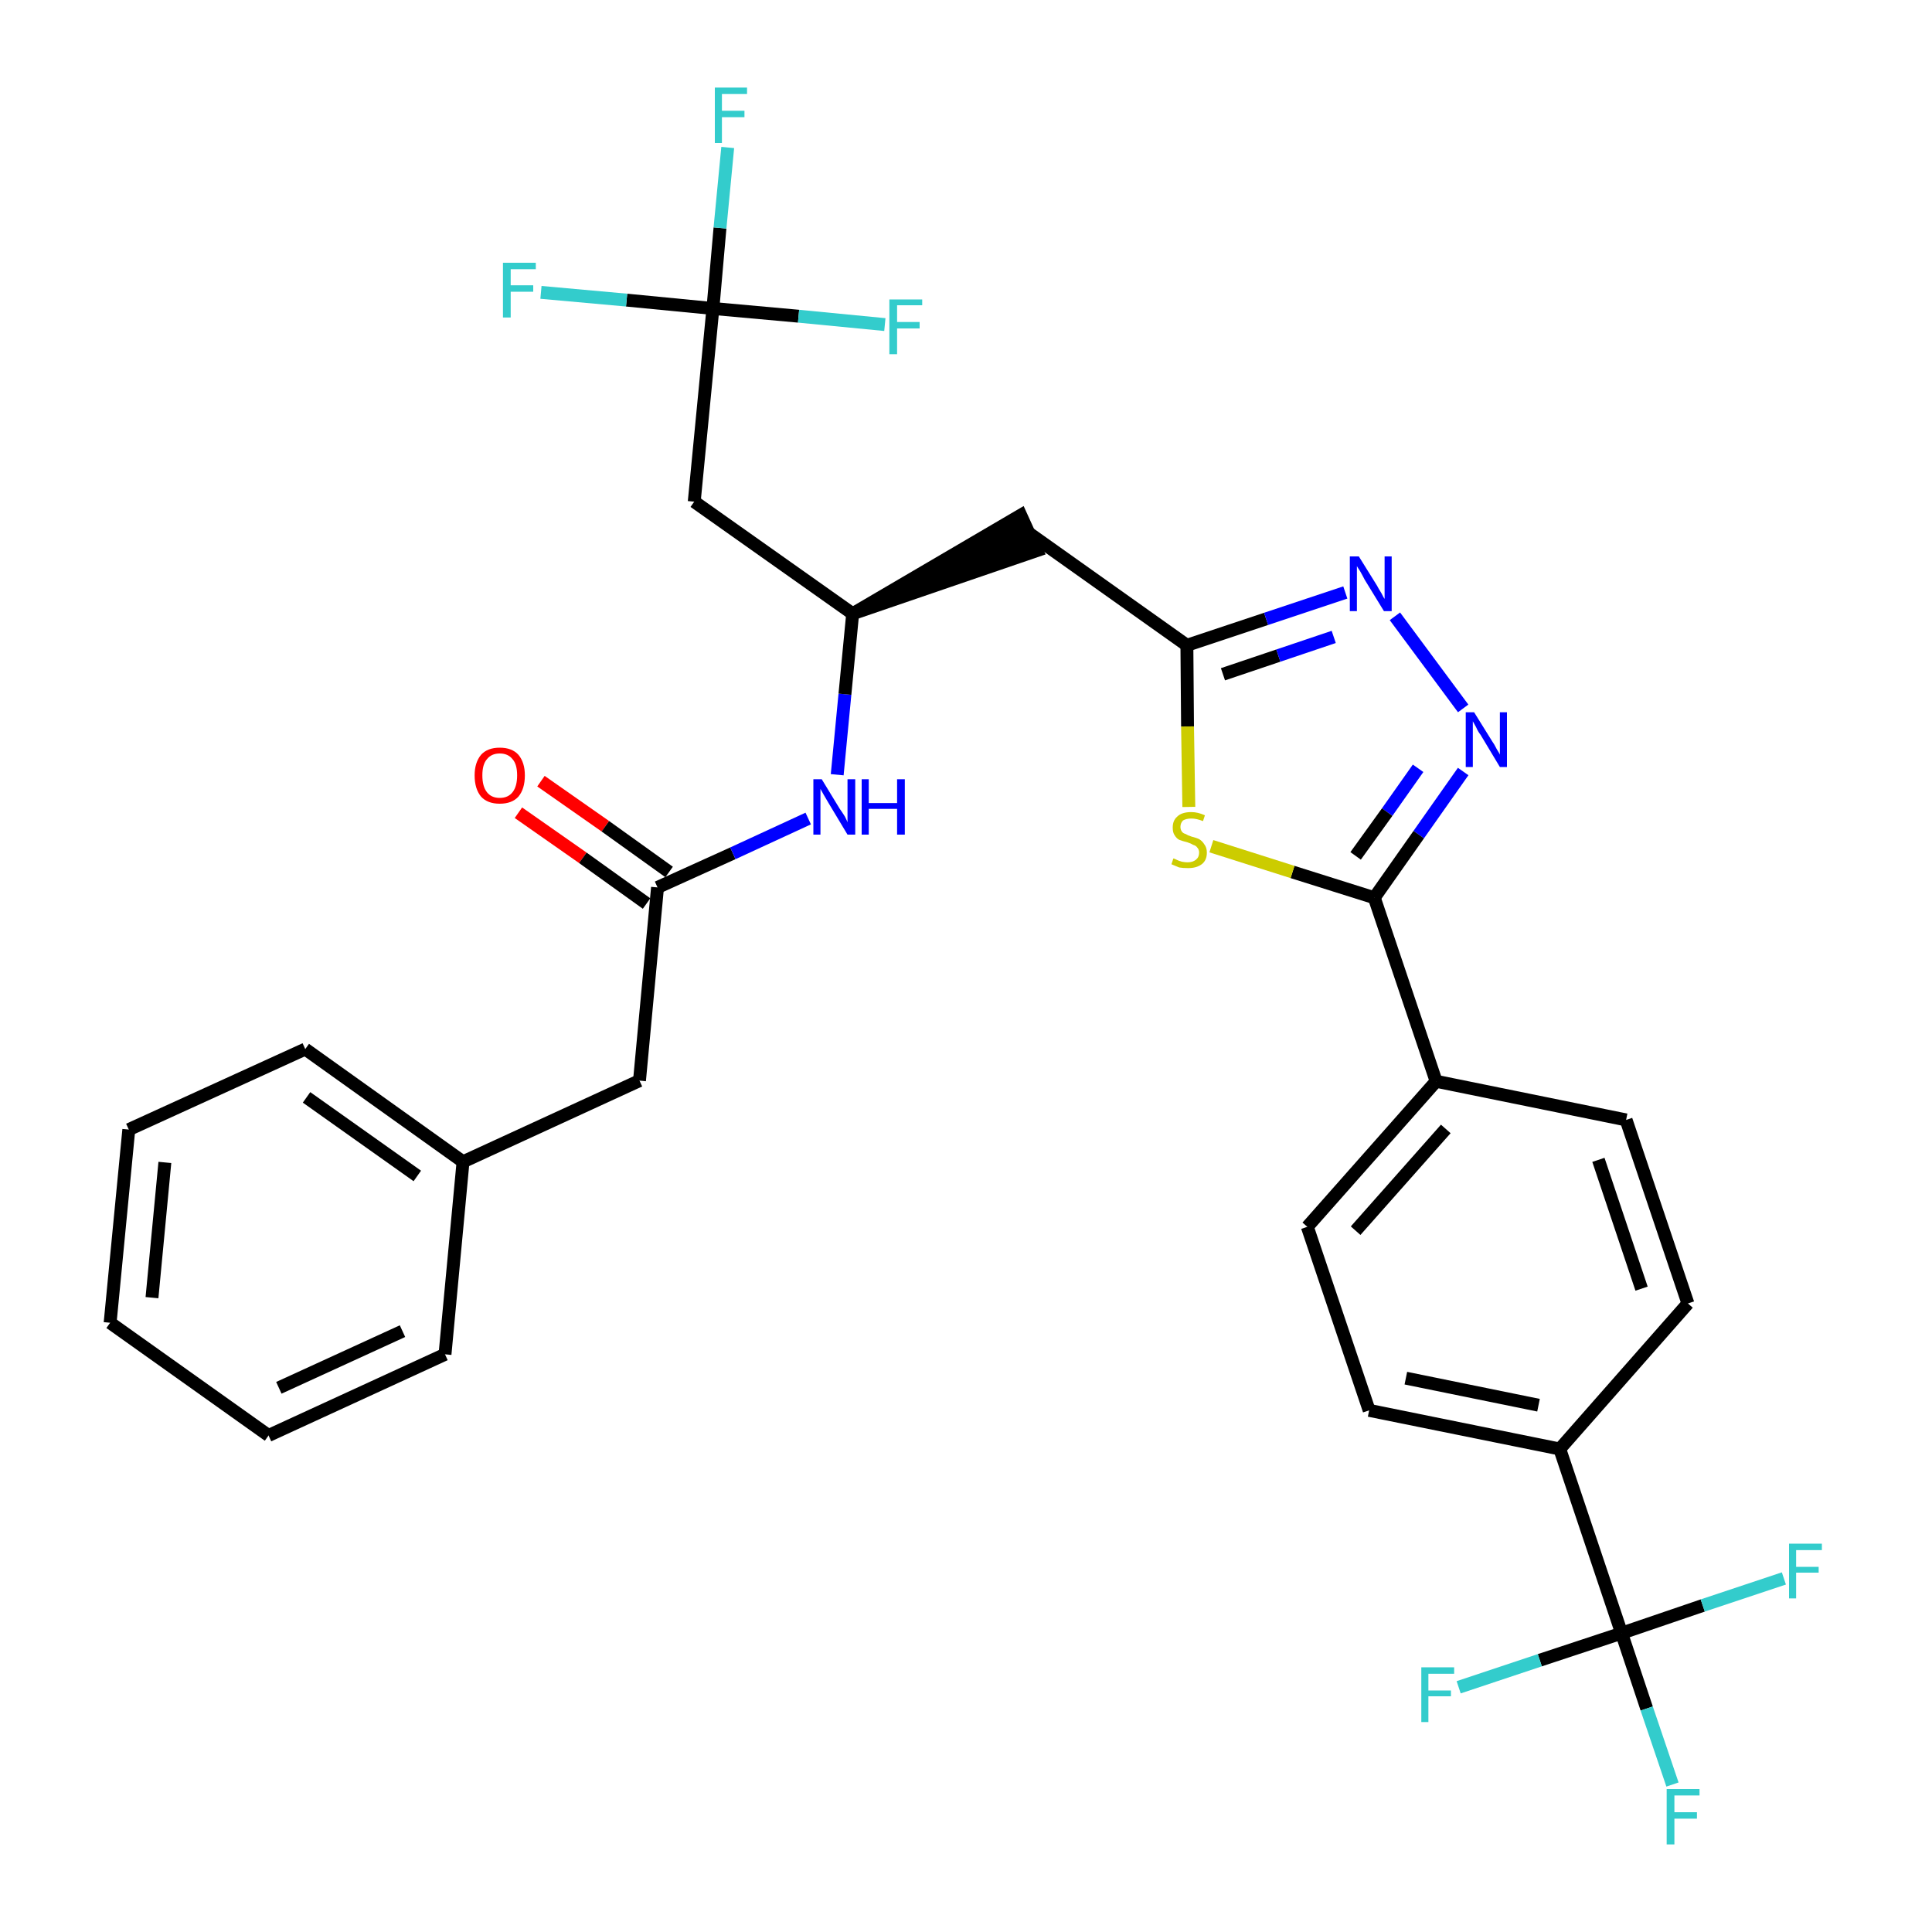 <?xml version='1.0' encoding='iso-8859-1'?>
<svg version='1.1' baseProfile='full'
              xmlns='http://www.w3.org/2000/svg'
                      xmlns:rdkit='http://www.rdkit.org/xml'
                      xmlns:xlink='http://www.w3.org/1999/xlink'
                  xml:space='preserve'
width='300px' height='300px' viewBox='0 0 300 300'>
<!-- END OF HEADER -->
<path class='bond-0 atom-0 atom-1' d='M 80.5,126.2 L 90.5,133.2' style='fill:none;fill-rule:evenodd;stroke:#FF0000;stroke-width:2.0px;stroke-linecap:butt;stroke-linejoin:miter;stroke-opacity:1' />
<path class='bond-0 atom-0 atom-1' d='M 90.5,133.2 L 100.4,140.3' style='fill:none;fill-rule:evenodd;stroke:#000000;stroke-width:2.0px;stroke-linecap:butt;stroke-linejoin:miter;stroke-opacity:1' />
<path class='bond-0 atom-0 atom-1' d='M 84.0,121.3 L 94.0,128.3' style='fill:none;fill-rule:evenodd;stroke:#FF0000;stroke-width:2.0px;stroke-linecap:butt;stroke-linejoin:miter;stroke-opacity:1' />
<path class='bond-0 atom-0 atom-1' d='M 94.0,128.3 L 103.9,135.4' style='fill:none;fill-rule:evenodd;stroke:#000000;stroke-width:2.0px;stroke-linecap:butt;stroke-linejoin:miter;stroke-opacity:1' />
<path class='bond-1 atom-1 atom-2' d='M 102.1,137.8 L 99.3,167.8' style='fill:none;fill-rule:evenodd;stroke:#000000;stroke-width:2.0px;stroke-linecap:butt;stroke-linejoin:miter;stroke-opacity:1' />
<path class='bond-8 atom-1 atom-9' d='M 102.1,137.8 L 113.8,132.5' style='fill:none;fill-rule:evenodd;stroke:#000000;stroke-width:2.0px;stroke-linecap:butt;stroke-linejoin:miter;stroke-opacity:1' />
<path class='bond-8 atom-1 atom-9' d='M 113.8,132.5 L 125.5,127.1' style='fill:none;fill-rule:evenodd;stroke:#0000FF;stroke-width:2.0px;stroke-linecap:butt;stroke-linejoin:miter;stroke-opacity:1' />
<path class='bond-2 atom-2 atom-3' d='M 99.3,167.8 L 71.9,180.4' style='fill:none;fill-rule:evenodd;stroke:#000000;stroke-width:2.0px;stroke-linecap:butt;stroke-linejoin:miter;stroke-opacity:1' />
<path class='bond-3 atom-3 atom-4' d='M 71.9,180.4 L 47.4,162.9' style='fill:none;fill-rule:evenodd;stroke:#000000;stroke-width:2.0px;stroke-linecap:butt;stroke-linejoin:miter;stroke-opacity:1' />
<path class='bond-3 atom-3 atom-4' d='M 64.8,182.6 L 47.6,170.4' style='fill:none;fill-rule:evenodd;stroke:#000000;stroke-width:2.0px;stroke-linecap:butt;stroke-linejoin:miter;stroke-opacity:1' />
<path class='bond-31 atom-8 atom-3' d='M 69.1,210.3 L 71.9,180.4' style='fill:none;fill-rule:evenodd;stroke:#000000;stroke-width:2.0px;stroke-linecap:butt;stroke-linejoin:miter;stroke-opacity:1' />
<path class='bond-4 atom-4 atom-5' d='M 47.4,162.9 L 20.0,175.4' style='fill:none;fill-rule:evenodd;stroke:#000000;stroke-width:2.0px;stroke-linecap:butt;stroke-linejoin:miter;stroke-opacity:1' />
<path class='bond-5 atom-5 atom-6' d='M 20.0,175.4 L 17.1,205.4' style='fill:none;fill-rule:evenodd;stroke:#000000;stroke-width:2.0px;stroke-linecap:butt;stroke-linejoin:miter;stroke-opacity:1' />
<path class='bond-5 atom-5 atom-6' d='M 25.6,180.5 L 23.6,201.5' style='fill:none;fill-rule:evenodd;stroke:#000000;stroke-width:2.0px;stroke-linecap:butt;stroke-linejoin:miter;stroke-opacity:1' />
<path class='bond-6 atom-6 atom-7' d='M 17.1,205.4 L 41.7,222.9' style='fill:none;fill-rule:evenodd;stroke:#000000;stroke-width:2.0px;stroke-linecap:butt;stroke-linejoin:miter;stroke-opacity:1' />
<path class='bond-7 atom-7 atom-8' d='M 41.7,222.9 L 69.1,210.3' style='fill:none;fill-rule:evenodd;stroke:#000000;stroke-width:2.0px;stroke-linecap:butt;stroke-linejoin:miter;stroke-opacity:1' />
<path class='bond-7 atom-7 atom-8' d='M 43.3,215.5 L 62.5,206.7' style='fill:none;fill-rule:evenodd;stroke:#000000;stroke-width:2.0px;stroke-linecap:butt;stroke-linejoin:miter;stroke-opacity:1' />
<path class='bond-9 atom-9 atom-10' d='M 130.0,120.3 L 131.2,107.8' style='fill:none;fill-rule:evenodd;stroke:#0000FF;stroke-width:2.0px;stroke-linecap:butt;stroke-linejoin:miter;stroke-opacity:1' />
<path class='bond-9 atom-9 atom-10' d='M 131.2,107.8 L 132.4,95.3' style='fill:none;fill-rule:evenodd;stroke:#000000;stroke-width:2.0px;stroke-linecap:butt;stroke-linejoin:miter;stroke-opacity:1' />
<path class='bond-10 atom-10 atom-11' d='M 132.4,95.3 L 161.0,85.5 L 158.5,80.0 Z' style='fill:#000000;fill-rule:evenodd;fill-opacity:1;stroke:#000000;stroke-width:2.0px;stroke-linecap:butt;stroke-linejoin:miter;stroke-opacity:1;' />
<path class='bond-26 atom-10 atom-27' d='M 132.4,95.3 L 107.8,77.9' style='fill:none;fill-rule:evenodd;stroke:#000000;stroke-width:2.0px;stroke-linecap:butt;stroke-linejoin:miter;stroke-opacity:1' />
<path class='bond-11 atom-11 atom-12' d='M 159.8,82.8 L 184.3,100.2' style='fill:none;fill-rule:evenodd;stroke:#000000;stroke-width:2.0px;stroke-linecap:butt;stroke-linejoin:miter;stroke-opacity:1' />
<path class='bond-12 atom-12 atom-13' d='M 184.3,100.2 L 196.6,96.1' style='fill:none;fill-rule:evenodd;stroke:#000000;stroke-width:2.0px;stroke-linecap:butt;stroke-linejoin:miter;stroke-opacity:1' />
<path class='bond-12 atom-12 atom-13' d='M 196.6,96.1 L 208.9,92.0' style='fill:none;fill-rule:evenodd;stroke:#0000FF;stroke-width:2.0px;stroke-linecap:butt;stroke-linejoin:miter;stroke-opacity:1' />
<path class='bond-12 atom-12 atom-13' d='M 189.9,104.7 L 198.5,101.8' style='fill:none;fill-rule:evenodd;stroke:#000000;stroke-width:2.0px;stroke-linecap:butt;stroke-linejoin:miter;stroke-opacity:1' />
<path class='bond-12 atom-12 atom-13' d='M 198.5,101.8 L 207.1,98.9' style='fill:none;fill-rule:evenodd;stroke:#0000FF;stroke-width:2.0px;stroke-linecap:butt;stroke-linejoin:miter;stroke-opacity:1' />
<path class='bond-32 atom-26 atom-12' d='M 184.6,125.3 L 184.4,112.8' style='fill:none;fill-rule:evenodd;stroke:#CCCC00;stroke-width:2.0px;stroke-linecap:butt;stroke-linejoin:miter;stroke-opacity:1' />
<path class='bond-32 atom-26 atom-12' d='M 184.4,112.8 L 184.3,100.2' style='fill:none;fill-rule:evenodd;stroke:#000000;stroke-width:2.0px;stroke-linecap:butt;stroke-linejoin:miter;stroke-opacity:1' />
<path class='bond-13 atom-13 atom-14' d='M 216.6,95.7 L 227.2,110.0' style='fill:none;fill-rule:evenodd;stroke:#0000FF;stroke-width:2.0px;stroke-linecap:butt;stroke-linejoin:miter;stroke-opacity:1' />
<path class='bond-14 atom-14 atom-15' d='M 227.2,119.8 L 220.3,129.6' style='fill:none;fill-rule:evenodd;stroke:#0000FF;stroke-width:2.0px;stroke-linecap:butt;stroke-linejoin:miter;stroke-opacity:1' />
<path class='bond-14 atom-14 atom-15' d='M 220.3,129.6 L 213.4,139.4' style='fill:none;fill-rule:evenodd;stroke:#000000;stroke-width:2.0px;stroke-linecap:butt;stroke-linejoin:miter;stroke-opacity:1' />
<path class='bond-14 atom-14 atom-15' d='M 220.2,119.3 L 215.4,126.1' style='fill:none;fill-rule:evenodd;stroke:#0000FF;stroke-width:2.0px;stroke-linecap:butt;stroke-linejoin:miter;stroke-opacity:1' />
<path class='bond-14 atom-14 atom-15' d='M 215.4,126.1 L 210.5,132.9' style='fill:none;fill-rule:evenodd;stroke:#000000;stroke-width:2.0px;stroke-linecap:butt;stroke-linejoin:miter;stroke-opacity:1' />
<path class='bond-15 atom-15 atom-16' d='M 213.4,139.4 L 223.0,167.9' style='fill:none;fill-rule:evenodd;stroke:#000000;stroke-width:2.0px;stroke-linecap:butt;stroke-linejoin:miter;stroke-opacity:1' />
<path class='bond-25 atom-15 atom-26' d='M 213.4,139.4 L 200.7,135.4' style='fill:none;fill-rule:evenodd;stroke:#000000;stroke-width:2.0px;stroke-linecap:butt;stroke-linejoin:miter;stroke-opacity:1' />
<path class='bond-25 atom-15 atom-26' d='M 200.7,135.4 L 188.1,131.4' style='fill:none;fill-rule:evenodd;stroke:#CCCC00;stroke-width:2.0px;stroke-linecap:butt;stroke-linejoin:miter;stroke-opacity:1' />
<path class='bond-16 atom-16 atom-17' d='M 223.0,167.9 L 203.0,190.5' style='fill:none;fill-rule:evenodd;stroke:#000000;stroke-width:2.0px;stroke-linecap:butt;stroke-linejoin:miter;stroke-opacity:1' />
<path class='bond-16 atom-16 atom-17' d='M 224.5,175.3 L 210.5,191.1' style='fill:none;fill-rule:evenodd;stroke:#000000;stroke-width:2.0px;stroke-linecap:butt;stroke-linejoin:miter;stroke-opacity:1' />
<path class='bond-33 atom-25 atom-16' d='M 252.5,173.9 L 223.0,167.9' style='fill:none;fill-rule:evenodd;stroke:#000000;stroke-width:2.0px;stroke-linecap:butt;stroke-linejoin:miter;stroke-opacity:1' />
<path class='bond-17 atom-17 atom-18' d='M 203.0,190.5 L 212.6,219.0' style='fill:none;fill-rule:evenodd;stroke:#000000;stroke-width:2.0px;stroke-linecap:butt;stroke-linejoin:miter;stroke-opacity:1' />
<path class='bond-18 atom-18 atom-19' d='M 212.6,219.0 L 242.2,225.0' style='fill:none;fill-rule:evenodd;stroke:#000000;stroke-width:2.0px;stroke-linecap:butt;stroke-linejoin:miter;stroke-opacity:1' />
<path class='bond-18 atom-18 atom-19' d='M 218.3,214.0 L 238.9,218.2' style='fill:none;fill-rule:evenodd;stroke:#000000;stroke-width:2.0px;stroke-linecap:butt;stroke-linejoin:miter;stroke-opacity:1' />
<path class='bond-19 atom-19 atom-20' d='M 242.2,225.0 L 251.8,253.6' style='fill:none;fill-rule:evenodd;stroke:#000000;stroke-width:2.0px;stroke-linecap:butt;stroke-linejoin:miter;stroke-opacity:1' />
<path class='bond-23 atom-19 atom-24' d='M 242.2,225.0 L 262.1,202.4' style='fill:none;fill-rule:evenodd;stroke:#000000;stroke-width:2.0px;stroke-linecap:butt;stroke-linejoin:miter;stroke-opacity:1' />
<path class='bond-20 atom-20 atom-21' d='M 251.8,253.6 L 255.7,265.3' style='fill:none;fill-rule:evenodd;stroke:#000000;stroke-width:2.0px;stroke-linecap:butt;stroke-linejoin:miter;stroke-opacity:1' />
<path class='bond-20 atom-20 atom-21' d='M 255.7,265.3 L 259.7,277.1' style='fill:none;fill-rule:evenodd;stroke:#33CCCC;stroke-width:2.0px;stroke-linecap:butt;stroke-linejoin:miter;stroke-opacity:1' />
<path class='bond-21 atom-20 atom-22' d='M 251.8,253.6 L 239.1,257.8' style='fill:none;fill-rule:evenodd;stroke:#000000;stroke-width:2.0px;stroke-linecap:butt;stroke-linejoin:miter;stroke-opacity:1' />
<path class='bond-21 atom-20 atom-22' d='M 239.1,257.8 L 226.5,262.0' style='fill:none;fill-rule:evenodd;stroke:#33CCCC;stroke-width:2.0px;stroke-linecap:butt;stroke-linejoin:miter;stroke-opacity:1' />
<path class='bond-22 atom-20 atom-23' d='M 251.8,253.6 L 264.4,249.3' style='fill:none;fill-rule:evenodd;stroke:#000000;stroke-width:2.0px;stroke-linecap:butt;stroke-linejoin:miter;stroke-opacity:1' />
<path class='bond-22 atom-20 atom-23' d='M 264.4,249.3 L 277.0,245.1' style='fill:none;fill-rule:evenodd;stroke:#33CCCC;stroke-width:2.0px;stroke-linecap:butt;stroke-linejoin:miter;stroke-opacity:1' />
<path class='bond-24 atom-24 atom-25' d='M 262.1,202.4 L 252.5,173.9' style='fill:none;fill-rule:evenodd;stroke:#000000;stroke-width:2.0px;stroke-linecap:butt;stroke-linejoin:miter;stroke-opacity:1' />
<path class='bond-24 atom-24 atom-25' d='M 254.9,200.1 L 248.2,180.1' style='fill:none;fill-rule:evenodd;stroke:#000000;stroke-width:2.0px;stroke-linecap:butt;stroke-linejoin:miter;stroke-opacity:1' />
<path class='bond-27 atom-27 atom-28' d='M 107.8,77.9 L 110.7,47.9' style='fill:none;fill-rule:evenodd;stroke:#000000;stroke-width:2.0px;stroke-linecap:butt;stroke-linejoin:miter;stroke-opacity:1' />
<path class='bond-28 atom-28 atom-29' d='M 110.7,47.9 L 111.8,35.4' style='fill:none;fill-rule:evenodd;stroke:#000000;stroke-width:2.0px;stroke-linecap:butt;stroke-linejoin:miter;stroke-opacity:1' />
<path class='bond-28 atom-28 atom-29' d='M 111.8,35.4 L 113.0,22.9' style='fill:none;fill-rule:evenodd;stroke:#33CCCC;stroke-width:2.0px;stroke-linecap:butt;stroke-linejoin:miter;stroke-opacity:1' />
<path class='bond-29 atom-28 atom-30' d='M 110.7,47.9 L 97.3,46.6' style='fill:none;fill-rule:evenodd;stroke:#000000;stroke-width:2.0px;stroke-linecap:butt;stroke-linejoin:miter;stroke-opacity:1' />
<path class='bond-29 atom-28 atom-30' d='M 97.3,46.6 L 84.0,45.4' style='fill:none;fill-rule:evenodd;stroke:#33CCCC;stroke-width:2.0px;stroke-linecap:butt;stroke-linejoin:miter;stroke-opacity:1' />
<path class='bond-30 atom-28 atom-31' d='M 110.7,47.9 L 124.0,49.1' style='fill:none;fill-rule:evenodd;stroke:#000000;stroke-width:2.0px;stroke-linecap:butt;stroke-linejoin:miter;stroke-opacity:1' />
<path class='bond-30 atom-28 atom-31' d='M 124.0,49.1 L 137.4,50.4' style='fill:none;fill-rule:evenodd;stroke:#33CCCC;stroke-width:2.0px;stroke-linecap:butt;stroke-linejoin:miter;stroke-opacity:1' />
<path  class='atom-0' d='M 73.7 120.4
Q 73.7 118.4, 74.7 117.2
Q 75.7 116.1, 77.6 116.1
Q 79.5 116.1, 80.5 117.2
Q 81.5 118.4, 81.5 120.4
Q 81.5 122.5, 80.5 123.7
Q 79.5 124.8, 77.6 124.8
Q 75.7 124.8, 74.7 123.7
Q 73.7 122.5, 73.7 120.4
M 77.6 123.9
Q 78.9 123.9, 79.6 123.0
Q 80.3 122.1, 80.3 120.4
Q 80.3 118.7, 79.6 117.9
Q 78.9 117.0, 77.6 117.0
Q 76.3 117.0, 75.6 117.9
Q 74.9 118.7, 74.9 120.4
Q 74.9 122.1, 75.6 123.0
Q 76.3 123.9, 77.6 123.9
' fill='#FF0000'/>
<path  class='atom-9' d='M 127.6 121.0
L 130.4 125.6
Q 130.7 126.0, 131.2 126.8
Q 131.6 127.6, 131.6 127.7
L 131.6 121.0
L 132.8 121.0
L 132.8 129.6
L 131.6 129.6
L 128.6 124.6
Q 128.3 124.1, 127.9 123.4
Q 127.5 122.7, 127.4 122.5
L 127.4 129.6
L 126.3 129.6
L 126.3 121.0
L 127.6 121.0
' fill='#0000FF'/>
<path  class='atom-9' d='M 133.8 121.0
L 134.9 121.0
L 134.9 124.7
L 139.3 124.7
L 139.3 121.0
L 140.5 121.0
L 140.5 129.6
L 139.3 129.6
L 139.3 125.6
L 134.9 125.6
L 134.9 129.6
L 133.8 129.6
L 133.8 121.0
' fill='#0000FF'/>
<path  class='atom-13' d='M 211.0 86.4
L 213.8 90.9
Q 214.0 91.3, 214.5 92.1
Q 214.9 92.9, 215.0 93.0
L 215.0 86.4
L 216.1 86.4
L 216.1 94.9
L 214.9 94.9
L 211.9 90.0
Q 211.6 89.4, 211.2 88.7
Q 210.8 88.1, 210.7 87.9
L 210.7 94.9
L 209.6 94.9
L 209.6 86.4
L 211.0 86.4
' fill='#0000FF'/>
<path  class='atom-14' d='M 228.9 110.6
L 231.7 115.1
Q 232.0 115.5, 232.4 116.3
Q 232.9 117.1, 232.9 117.2
L 232.9 110.6
L 234.0 110.6
L 234.0 119.1
L 232.9 119.1
L 229.9 114.1
Q 229.5 113.6, 229.2 112.9
Q 228.8 112.2, 228.7 112.0
L 228.7 119.1
L 227.6 119.1
L 227.6 110.6
L 228.9 110.6
' fill='#0000FF'/>
<path  class='atom-21' d='M 258.8 277.8
L 263.9 277.8
L 263.9 278.8
L 260.0 278.8
L 260.0 281.4
L 263.5 281.4
L 263.5 282.4
L 260.0 282.4
L 260.0 286.4
L 258.8 286.4
L 258.8 277.8
' fill='#33CCCC'/>
<path  class='atom-22' d='M 220.7 258.9
L 225.8 258.9
L 225.8 259.9
L 221.8 259.9
L 221.8 262.5
L 225.3 262.5
L 225.3 263.4
L 221.8 263.4
L 221.8 267.4
L 220.7 267.4
L 220.7 258.9
' fill='#33CCCC'/>
<path  class='atom-23' d='M 277.8 239.7
L 282.9 239.7
L 282.9 240.7
L 278.9 240.7
L 278.9 243.3
L 282.4 243.3
L 282.4 244.2
L 278.9 244.2
L 278.9 248.2
L 277.8 248.2
L 277.8 239.7
' fill='#33CCCC'/>
<path  class='atom-26' d='M 182.2 133.3
Q 182.3 133.3, 182.7 133.5
Q 183.1 133.7, 183.5 133.8
Q 184.0 133.9, 184.4 133.9
Q 185.2 133.9, 185.7 133.5
Q 186.2 133.1, 186.2 132.4
Q 186.2 131.9, 185.9 131.6
Q 185.7 131.3, 185.3 131.2
Q 185.0 131.0, 184.4 130.8
Q 183.6 130.6, 183.1 130.4
Q 182.7 130.2, 182.4 129.7
Q 182.1 129.3, 182.1 128.5
Q 182.1 127.4, 182.8 126.8
Q 183.5 126.1, 185.0 126.1
Q 186.0 126.1, 187.1 126.6
L 186.8 127.5
Q 185.8 127.1, 185.0 127.1
Q 184.2 127.1, 183.7 127.4
Q 183.3 127.8, 183.3 128.4
Q 183.3 128.8, 183.5 129.1
Q 183.7 129.4, 184.1 129.5
Q 184.4 129.7, 185.0 129.9
Q 185.8 130.1, 186.2 130.3
Q 186.7 130.6, 187.0 131.1
Q 187.4 131.6, 187.4 132.4
Q 187.4 133.6, 186.6 134.2
Q 185.8 134.8, 184.5 134.8
Q 183.7 134.8, 183.1 134.7
Q 182.6 134.5, 181.9 134.2
L 182.2 133.3
' fill='#CCCC00'/>
<path  class='atom-29' d='M 111.0 13.6
L 116.0 13.6
L 116.0 14.6
L 112.1 14.6
L 112.1 17.2
L 115.6 17.2
L 115.6 18.2
L 112.1 18.2
L 112.1 22.2
L 111.0 22.2
L 111.0 13.6
' fill='#33CCCC'/>
<path  class='atom-30' d='M 78.1 40.8
L 83.2 40.8
L 83.2 41.8
L 79.3 41.8
L 79.3 44.3
L 82.8 44.3
L 82.8 45.3
L 79.3 45.3
L 79.3 49.3
L 78.1 49.3
L 78.1 40.8
' fill='#33CCCC'/>
<path  class='atom-31' d='M 138.1 46.5
L 143.2 46.5
L 143.2 47.4
L 139.3 47.4
L 139.3 50.0
L 142.8 50.0
L 142.8 51.0
L 139.3 51.0
L 139.3 55.0
L 138.1 55.0
L 138.1 46.5
' fill='#33CCCC'/>
</svg>
